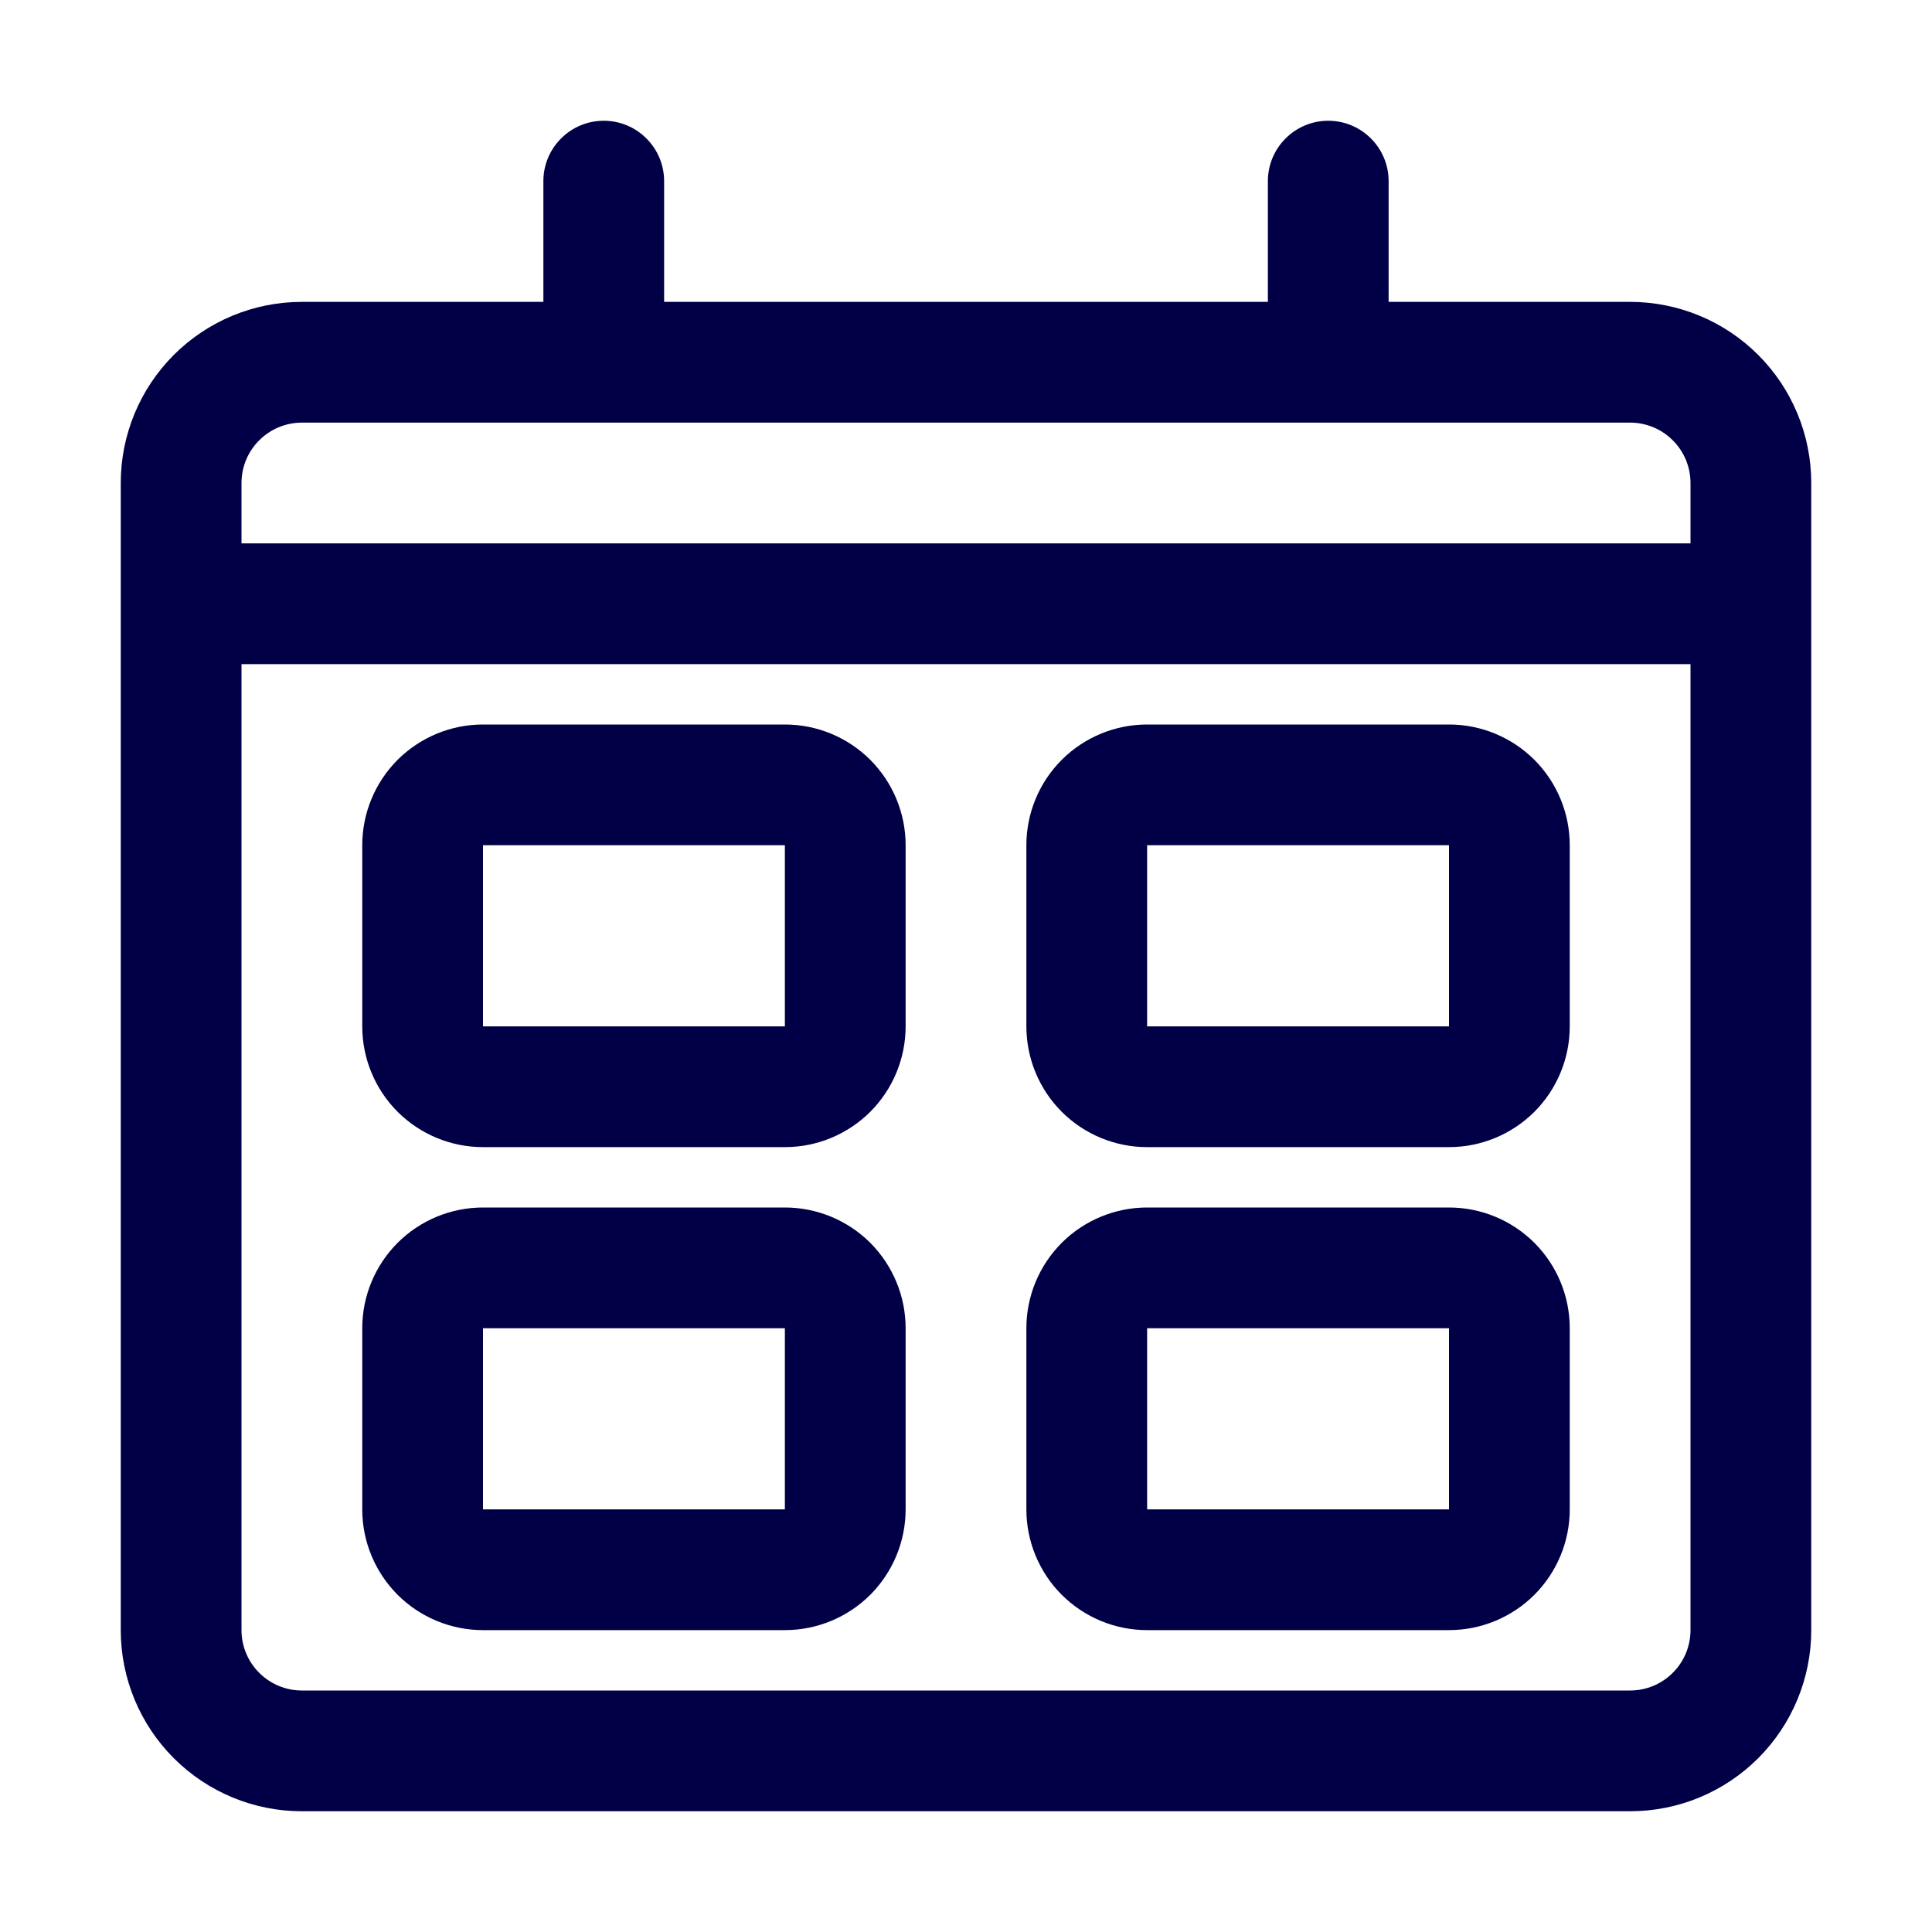 <svg width="24" height="24" viewBox="0 0 24 24" fill="none" xmlns="http://www.w3.org/2000/svg">
<path d="M20.25 3.75H17.25V2.25C17.25 2.051 17.171 1.86 17.03 1.72C16.89 1.579 16.699 1.5 16.5 1.5C16.301 1.5 16.11 1.579 15.97 1.72C15.829 1.86 15.75 2.051 15.75 2.25V3.75H8.25V2.25C8.25 2.051 8.171 1.86 8.03 1.72C7.89 1.579 7.699 1.5 7.5 1.5C7.301 1.5 7.11 1.579 6.97 1.72C6.829 1.86 6.75 2.051 6.75 2.25V3.75H3.75C3.153 3.75 2.581 3.987 2.159 4.409C1.737 4.831 1.5 5.403 1.5 6V20.25C1.5 20.847 1.737 21.419 2.159 21.841C2.581 22.263 3.153 22.5 3.75 22.5H20.25C20.847 22.5 21.419 22.263 21.841 21.841C22.263 21.419 22.5 20.847 22.5 20.25V6C22.5 5.403 22.263 4.831 21.841 4.409C21.419 3.987 20.847 3.75 20.25 3.75ZM3 6C3 5.801 3.079 5.61 3.22 5.47C3.36 5.329 3.551 5.25 3.75 5.25H20.25C20.449 5.25 20.64 5.329 20.78 5.47C20.921 5.61 21 5.801 21 6V6.75H3V6ZM20.25 21H3.75C3.551 21 3.36 20.921 3.22 20.78C3.079 20.64 3 20.449 3 20.25V8.25H21V20.25C21 20.449 20.921 20.64 20.78 20.78C20.64 20.921 20.449 21 20.25 21Z" fill="#010046"/>
<path d="M9.75 9H6C5.602 9 5.221 9.158 4.939 9.439C4.658 9.721 4.5 10.102 4.5 10.5V12.75C4.5 13.148 4.658 13.529 4.939 13.811C5.221 14.092 5.602 14.25 6 14.25H9.75C10.148 14.25 10.529 14.092 10.811 13.811C11.092 13.529 11.25 13.148 11.25 12.75V10.5C11.25 10.102 11.092 9.721 10.811 9.439C10.529 9.158 10.148 9 9.75 9ZM6 12.75V10.5H9.75V12.75H6ZM9.75 15H6C5.602 15 5.221 15.158 4.939 15.439C4.658 15.721 4.5 16.102 4.5 16.5V18.75C4.5 19.148 4.658 19.529 4.939 19.811C5.221 20.092 5.602 20.25 6 20.25H9.75C10.148 20.25 10.529 20.092 10.811 19.811C11.092 19.529 11.25 19.148 11.25 18.75V16.5C11.25 16.102 11.092 15.721 10.811 15.439C10.529 15.158 10.148 15 9.75 15ZM6 18.75V16.5H9.75V18.75H6ZM18 9H14.25C13.852 9 13.471 9.158 13.189 9.439C12.908 9.721 12.75 10.102 12.75 10.5V12.75C12.75 13.148 12.908 13.529 13.189 13.811C13.471 14.092 13.852 14.25 14.25 14.25H18C18.398 14.25 18.779 14.092 19.061 13.811C19.342 13.529 19.5 13.148 19.5 12.75V10.5C19.5 10.102 19.342 9.721 19.061 9.439C18.779 9.158 18.398 9 18 9ZM14.25 12.75V10.5H18V12.75H14.25ZM18 15H14.25C13.852 15 13.471 15.158 13.189 15.439C12.908 15.721 12.75 16.102 12.75 16.5V18.75C12.75 19.148 12.908 19.529 13.189 19.811C13.471 20.092 13.852 20.25 14.25 20.25H18C18.398 20.25 18.779 20.092 19.061 19.811C19.342 19.529 19.5 19.148 19.5 18.75V16.5C19.5 16.102 19.342 15.721 19.061 15.439C18.779 15.158 18.398 15 18 15ZM14.25 18.75V16.5H18V18.75H14.25Z" fill="#010046"/>
</svg>
